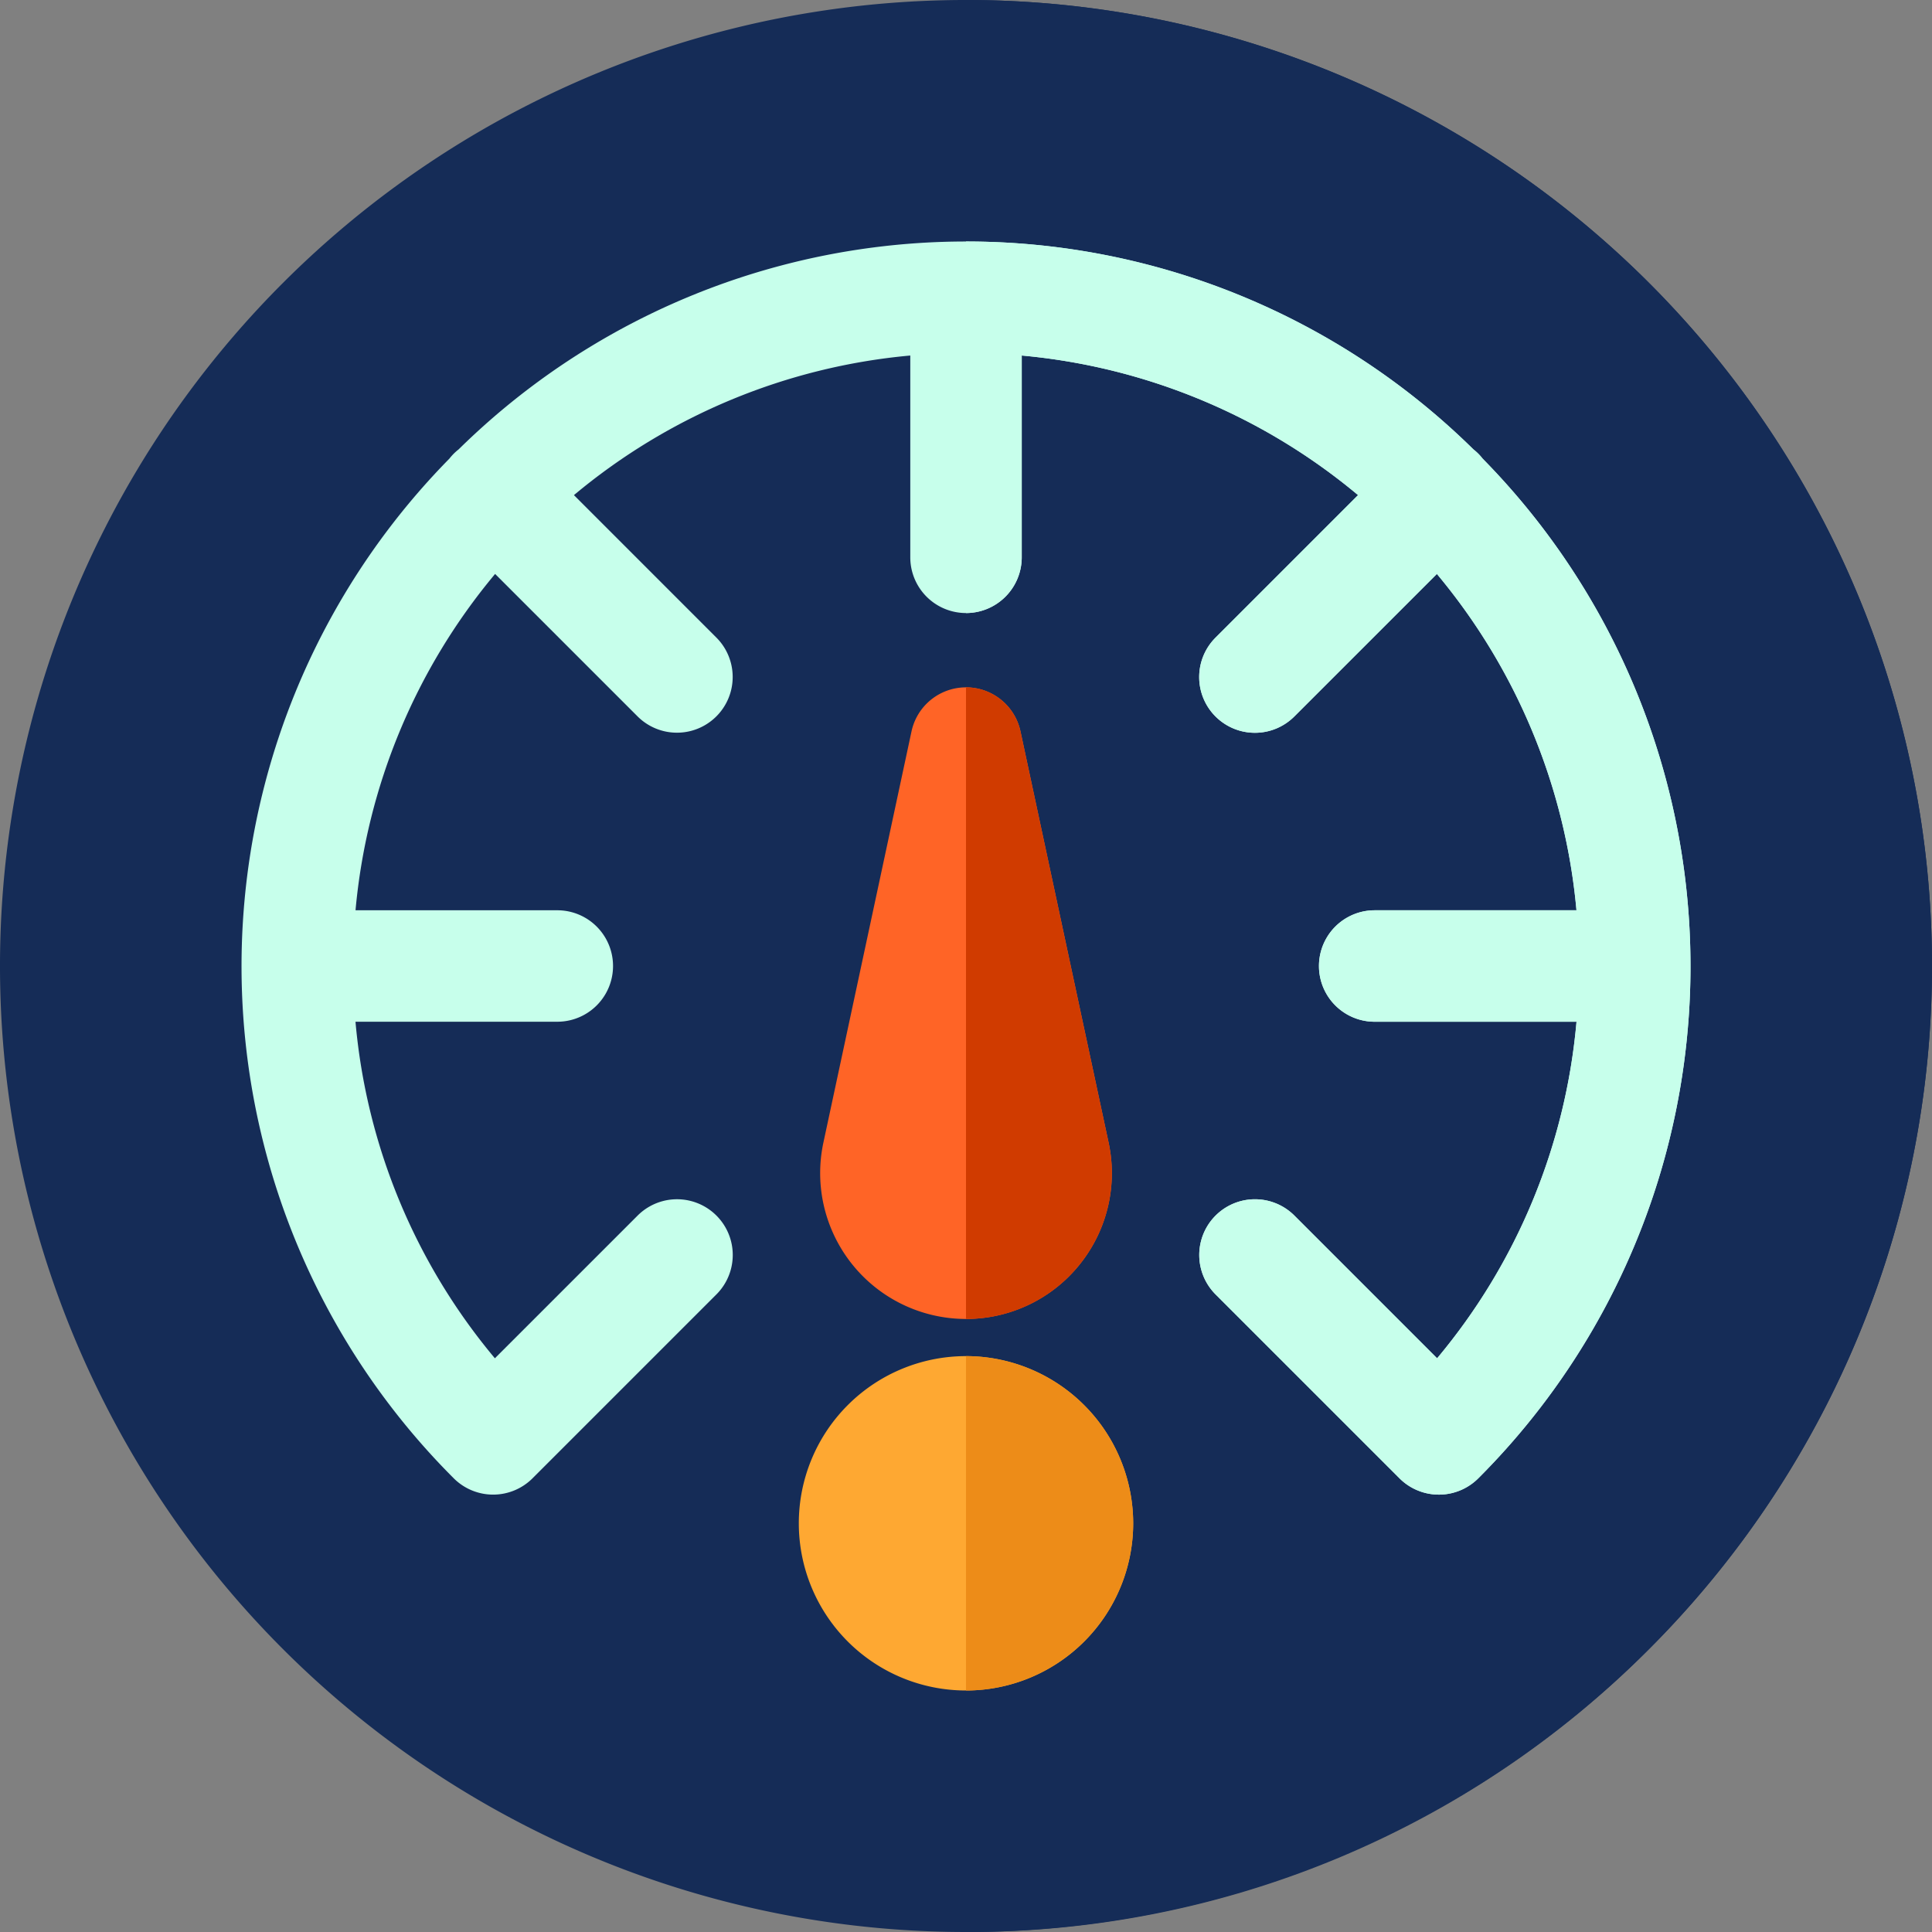 <svg id="meter" xmlns="http://www.w3.org/2000/svg" width="512" height="512" viewBox="0 0 512 512">
  <rect x="0" y="0" width="512" height="512" fill="#808080" stroke="none"/>
  <path id="Path_31" data-name="Path 31" d="M437.02,74.98A256,256,0,0,0,74.98,437.02,256,256,0,0,0,437.02,74.98Z" fill="#152c57"/>
  <path id="Path_32" data-name="Path 32" d="M437.02,437.02A256,256,0,0,0,256,0V512A254.331,254.331,0,0,0,437.02,437.02Z" fill="#152c57"/>
  <path id="Path_33" data-name="Path 33" d="M392.913,121.54a14.93,14.93,0,0,0-1.148-1.305,14.628,14.628,0,0,0-1.3-1.148,191.643,191.643,0,0,0-268.921,0,15.073,15.073,0,0,0-1.3,1.147,14.766,14.766,0,0,0-1.148,1.305,191.822,191.822,0,0,0,1.148,270.224h0s0,0,0,0a14.769,14.769,0,0,0,20.886,0c.011-.011.021-.024.032-.035l48.7-48.7a14.769,14.769,0,1,0-20.887-20.887L131.15,359.961A160.942,160.942,0,0,1,94.207,270.77h53.485a14.769,14.769,0,0,0,0-29.538H94.217A161.735,161.735,0,0,1,131.21,152.1l37.762,37.762a14.769,14.769,0,0,0,20.886-20.887L152.1,131.211a161.741,161.741,0,0,1,89.135-36.993v53.475a14.769,14.769,0,0,0,29.538,0V94.217A161.735,161.735,0,0,1,359.9,131.21l-37.762,37.762a14.769,14.769,0,1,0,20.886,20.887L380.789,152.1a161.735,161.735,0,0,1,36.993,89.134H364.308a14.769,14.769,0,0,0,0,29.538h53.485a160.919,160.919,0,0,1-36.945,89.192l-37.819-37.82a14.769,14.769,0,1,0-20.887,20.887l48.736,48.736c.36.36.735.7,1.121,1.014a14.771,14.771,0,0,0,19.765-1.014,191.821,191.821,0,0,0,1.149-270.224Z" fill="#c7ffeb"/>
  <path id="Path_34" data-name="Path 34" d="M270.769,147.692V94.217A161.735,161.735,0,0,1,359.9,131.21l-37.762,37.762a14.769,14.769,0,1,0,20.886,20.887L380.789,152.1a161.735,161.735,0,0,1,36.993,89.134H364.308a14.769,14.769,0,0,0,0,29.538h53.485a160.919,160.919,0,0,1-36.945,89.192l-37.819-37.82a14.769,14.769,0,1,0-20.887,20.887l48.736,48.736c.36.36.735.7,1.121,1.014a14.771,14.771,0,0,0,19.765-1.014,191.821,191.821,0,0,0,1.149-270.224,14.93,14.93,0,0,0-1.148-1.305,14.628,14.628,0,0,0-1.3-1.148A191.361,191.361,0,0,0,256,64v98.462A14.769,14.769,0,0,0,270.769,147.692Z" fill="#c7ffeb"/>
  <path id="Path_35" data-name="Path 35" d="M293.791,302.792,270.442,193.829a14.769,14.769,0,0,0-28.882,0L218.211,302.792a38.648,38.648,0,1,0,75.58,0Z" fill="#ff6426"/>
  <path id="Path_36" data-name="Path 36" d="M286.055,335.187a38.474,38.474,0,0,0,7.734-32.395L270.44,193.828A14.767,14.767,0,0,0,256,182.153V349.538A38.476,38.476,0,0,0,286.055,335.187Z" fill="#d03b00"/>
  <path id="Path_37" data-name="Path 37" d="M256,359.385a44.307,44.307,0,1,0,44.308,44.307A44.358,44.358,0,0,0,256,359.385Z" fill="#fea832"/>
  <path id="Path_38" data-name="Path 38" d="M300.308,403.692A44.358,44.358,0,0,0,256,359.384V448A44.358,44.358,0,0,0,300.308,403.692Z" fill="#ed8c18"/>
</svg>
